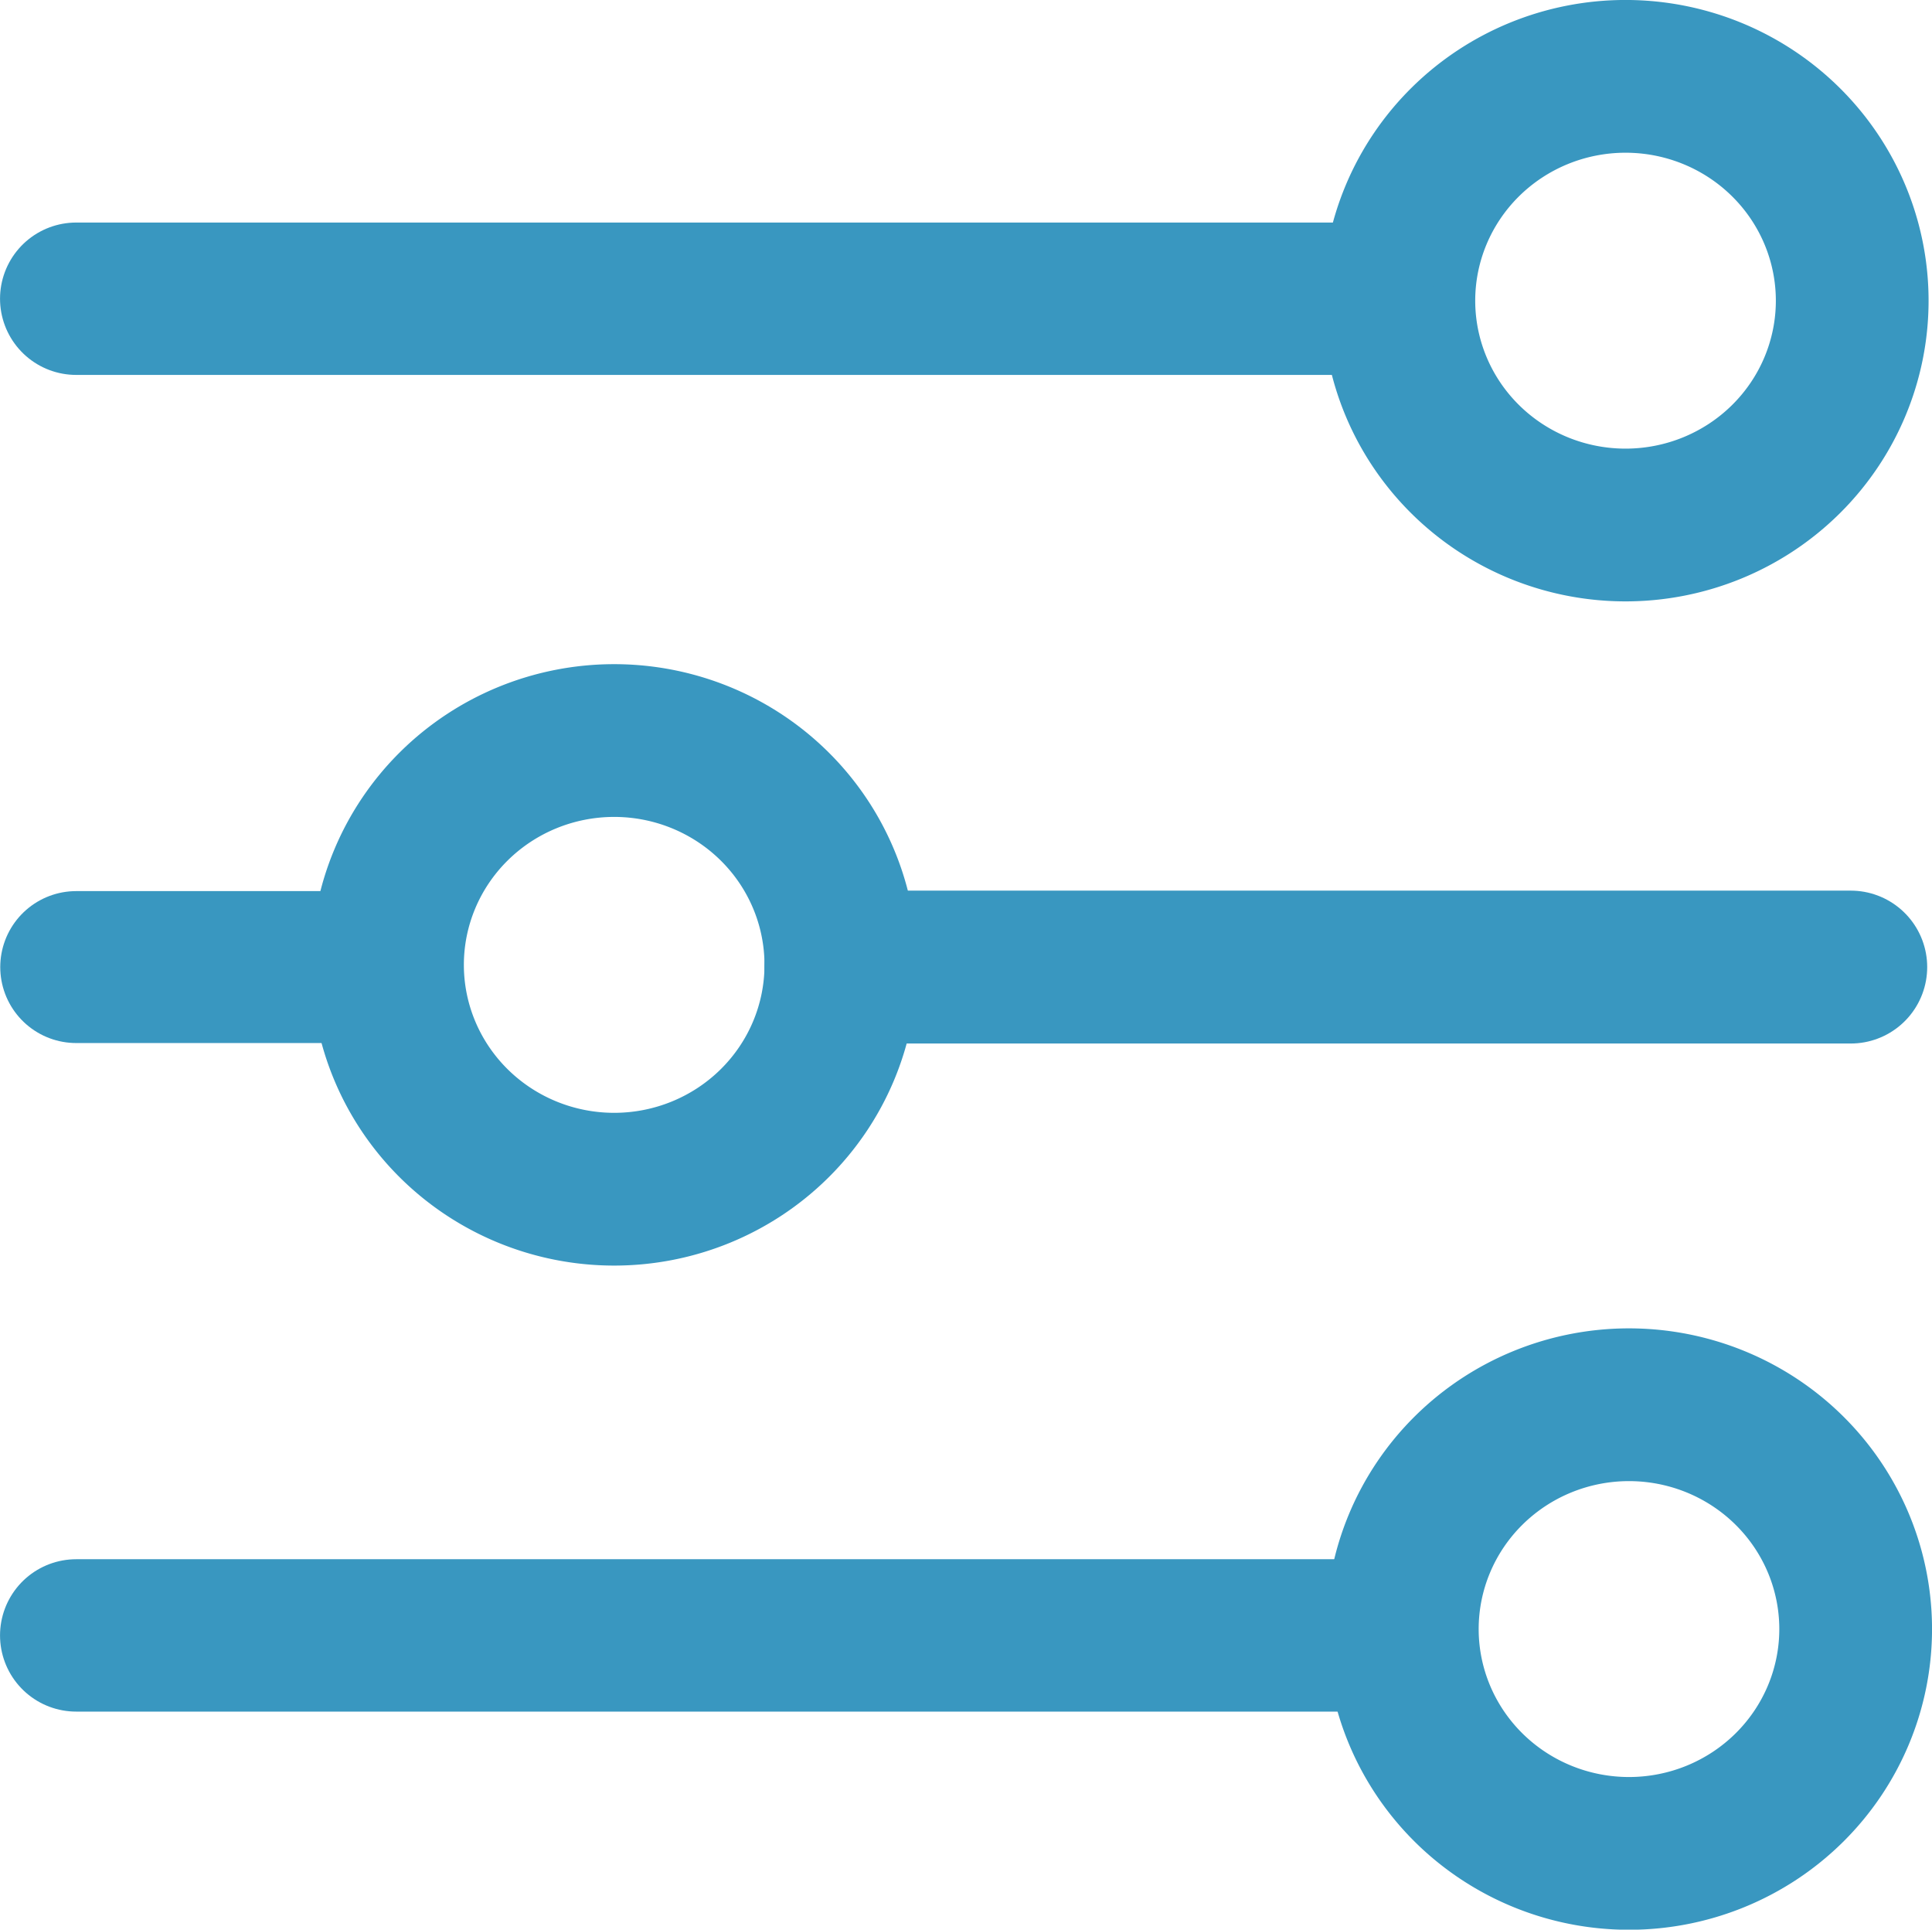 <?xml version="1.0" encoding="UTF-8" standalone="no"?>
<svg
   version="1.1"
   width="30.777"
   height="30.734"
   id="svg17"
   viewBox="0 0 30.777 30.734"
   sodipodi:docname="8b0975f1b7eaf8713d9114eb63656bcc.cdr"
   xmlns:inkscape="http://www.inkscape.org/namespaces/inkscape"
   xmlns:sodipodi="http://sodipodi.sourceforge.net/DTD/sodipodi-0.dtd"
   xmlns="http://www.w3.org/2000/svg"
   xmlns:svg="http://www.w3.org/2000/svg">
  <defs
     id="defs21" />
  <sodipodi:namedview
     id="namedview19"
     pagecolor="#ffffff"
     bordercolor="#666666"
     borderopacity="1.0"
     inkscape:pageshadow="2"
     inkscape:pageopacity="0.0"
     inkscape:pagecheckerboard="0" />
  <g
     id="Layer1000"
     transform="translate(-86.774,-91.389)">
    <path
       d="m 96.558,103.184 a 3.611,3.573 0 0 1 3.611,3.573 3.611,3.573 0 1 1 -3.611,-3.573 z"
       style="fill:none;stroke:#3997c0;stroke-width:2.433;stroke-linecap:butt;stroke-linejoin:miter;stroke-dasharray:none"
       id="path2" />
    <path
       d="m 112.669,92.605 a 3.611,3.573 0 0 1 3.611,3.573 3.611,3.573 0 1 1 -3.611,-3.573 z"
       style="fill:none;stroke:#3997c0;stroke-width:2.433;stroke-linecap:butt;stroke-linejoin:miter;stroke-dasharray:none"
       id="path4" />
    <path
       d="m 112.724,113.763 a 3.611,3.573 0 0 1 3.611,3.573 3.611,3.573 0 1 1 -3.611,-3.573 z"
       style="fill:none;stroke:#3997c0;stroke-width:2.433;stroke-linecap:butt;stroke-linejoin:miter;stroke-dasharray:none"
       id="path6" />
    <path
       d="m 87.988,96.147 h 20.415"
       style="fill:none;stroke:#3997c0;stroke-width:2.427;stroke-linecap:round;stroke-linejoin:miter;stroke-dasharray:none"
       id="path8" />
    <path
       d="m 87.988,106.792 h 4.96"
       style="fill:none;stroke:#3997c0;stroke-width:2.42;stroke-linecap:round;stroke-linejoin:miter;stroke-dasharray:none"
       id="path10" />
    <path
       d="m 100.169,106.792 h 16.088"
       style="fill:none;stroke:#3997c0;stroke-width:2.435;stroke-linecap:round;stroke-linejoin:miter;stroke-dasharray:none"
       id="path12" />
    <path
       d="m 87.988,117.437 h 20.415"
       style="fill:none;stroke:#3997c0;stroke-width:2.427;stroke-linecap:round;stroke-linejoin:miter;stroke-dasharray:none"
       id="path14" />
  </g>
</svg>
